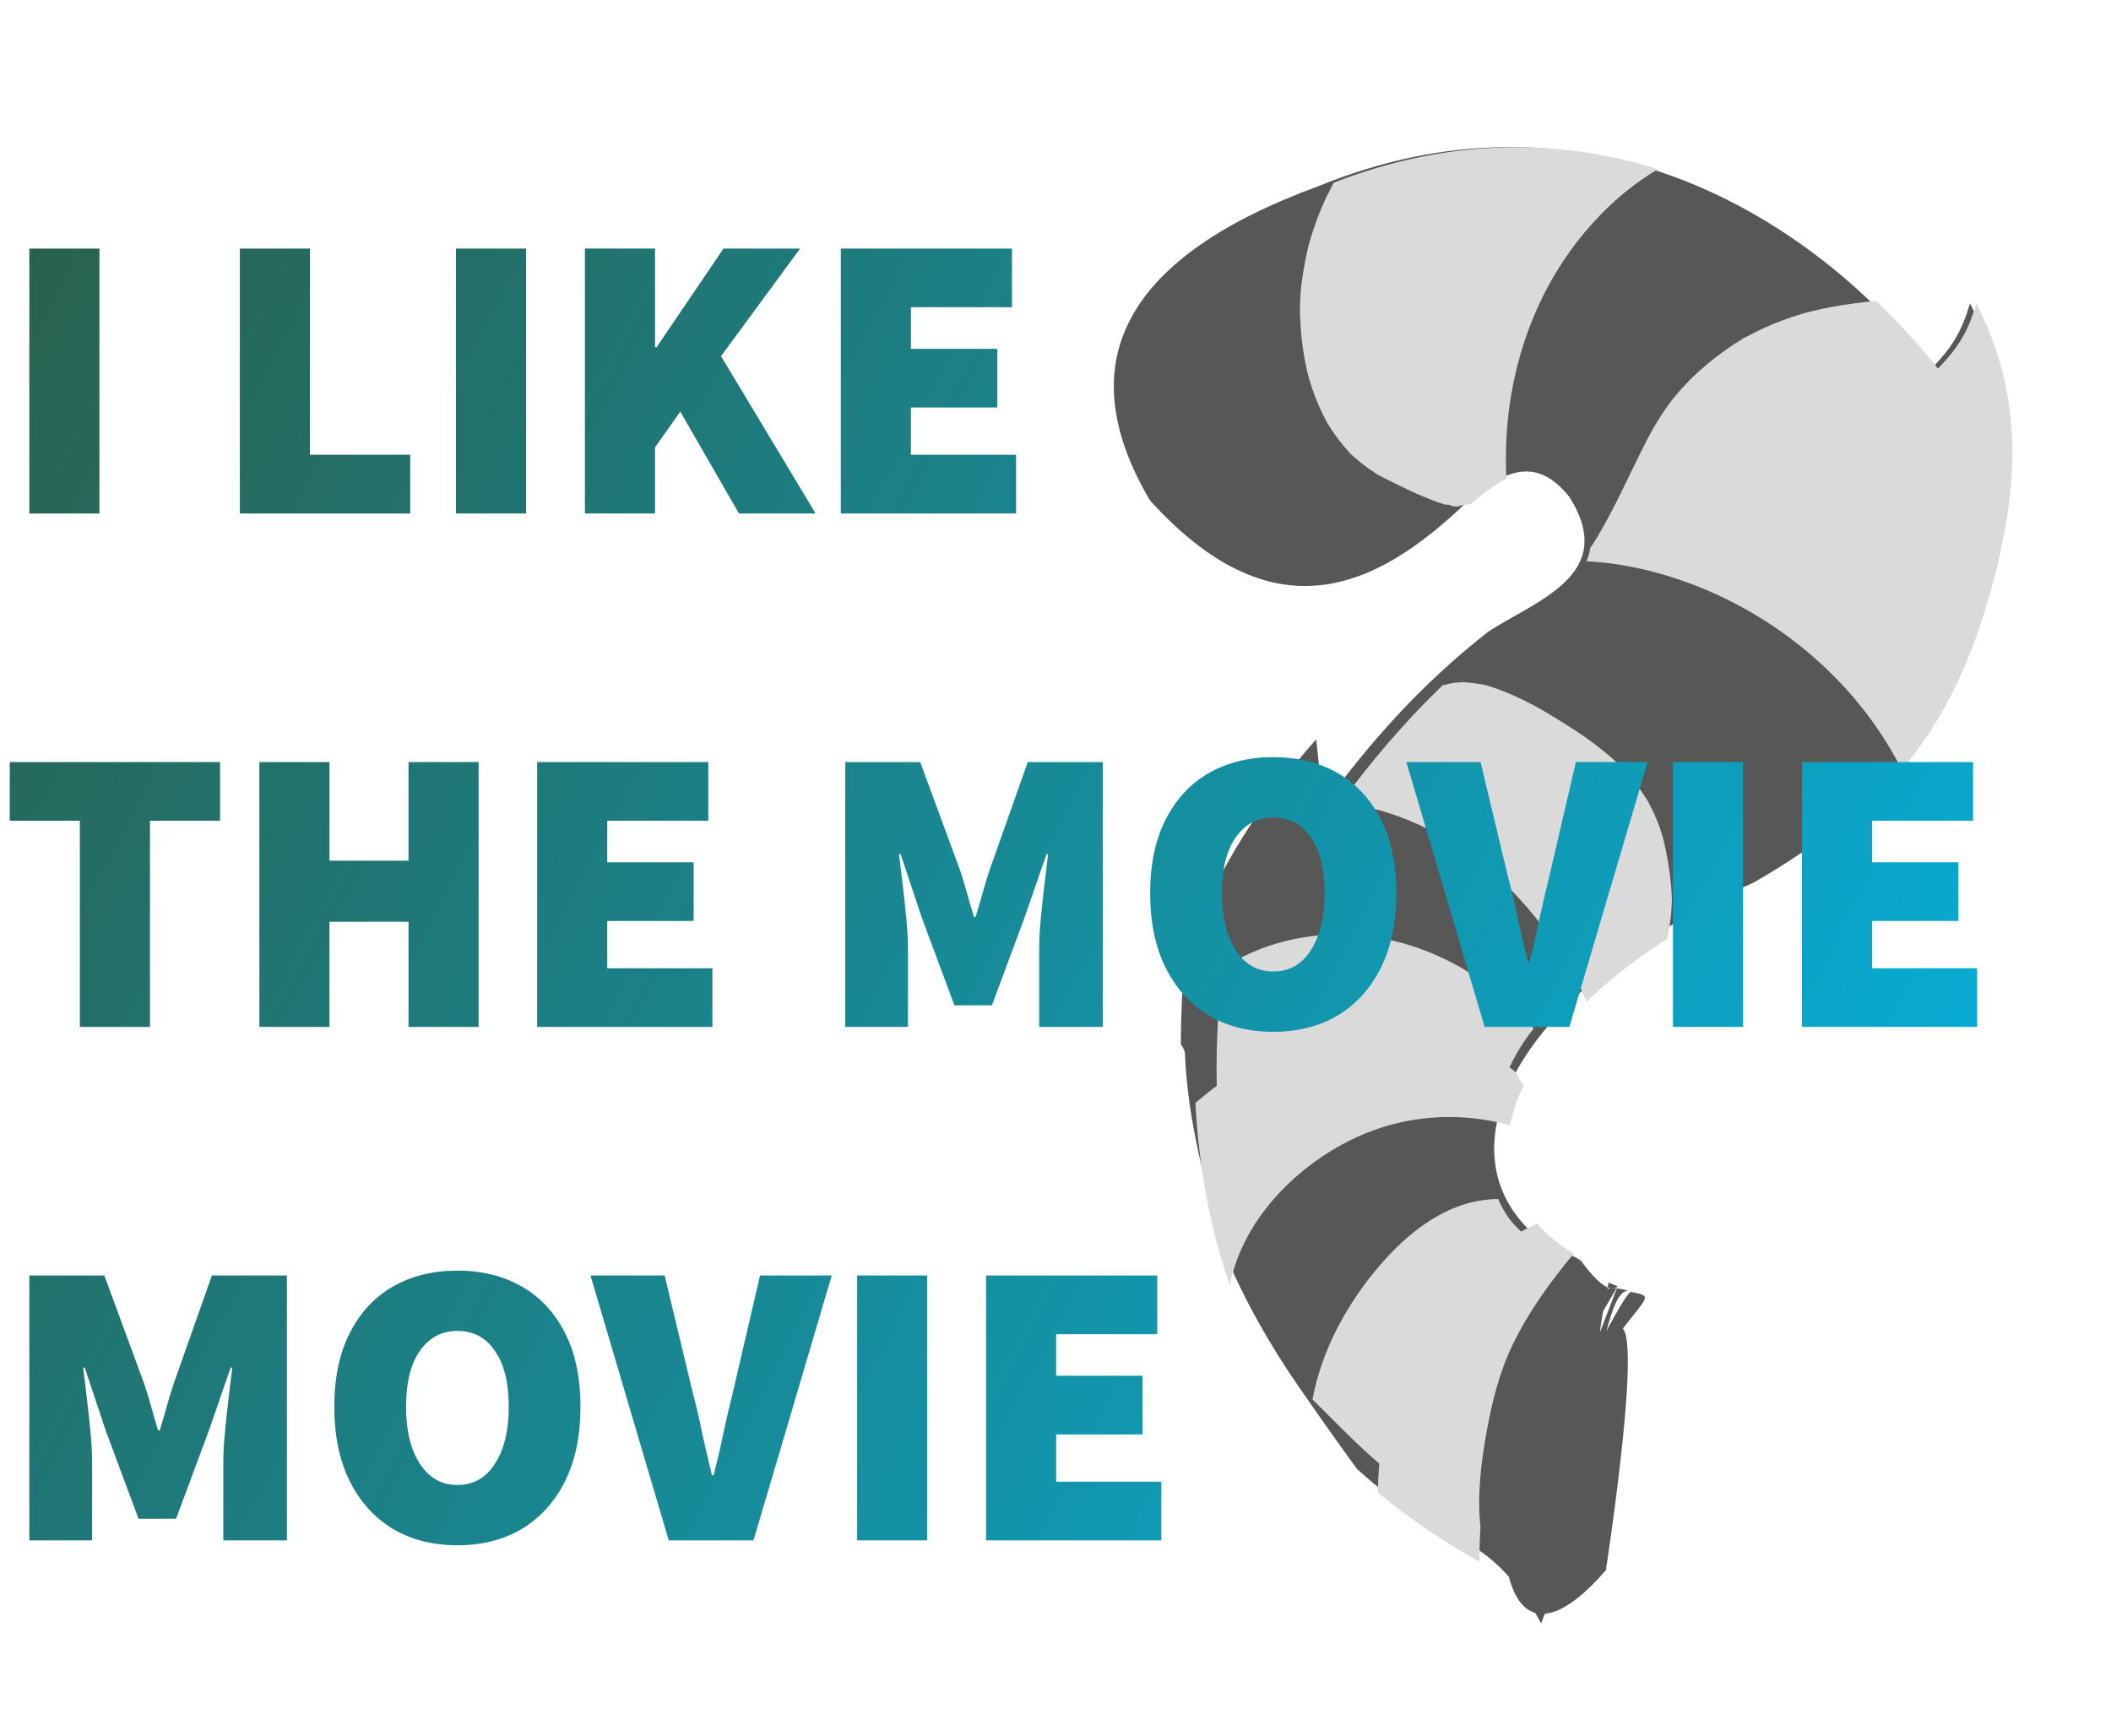 <svg width="259" height="213" viewBox="0 0 259 213" fill="none" xmlns="http://www.w3.org/2000/svg">
<path d="M198.468 157.823C198.112 158.676 187.352 186.724 187.631 187.469C191.185 179.626 183.578 193.082 190.138 189.861C189.313 191.41 198.393 177.069 197.908 179.013C201.811 159.185 186.973 175.99 198.271 174.187C197.141 175.039 196.035 176.542 195.042 177.823C207.969 171.488 178.599 179.702 191.649 182.281C162.008 168.617 190.791 182.935 189.799 184.175C195.602 182.988 196.08 156.07 200.241 158.545C199.344 157.493 189.194 179.897 188.37 179.441C200.241 158.545 204.412 159.392 200.241 158.545C184.099 152.035 176.186 216.589 197.025 192.667C197.025 192.667 202.026 160.391 198.409 163.043C195.575 165.122 185.479 179.961 198.468 157.823C197.333 159.065 194.867 155.951 193.951 154.663C192.368 153.694 193.521 154.488 190.621 153.306C175.081 143.179 184.865 121.85 215.15 108.289C231.827 98.743 239.641 88.212 244.263 69.472C246.789 58.832 247.426 48.418 241.698 37.224C240.679 40.732 239.434 42.686 236.997 45.205C220.951 25.058 193.346 9.894 161.707 22.861C138.574 31.325 130.846 44.081 141.107 61.418C156.071 77.904 168.586 72.622 180.092 61.474C184.957 57.315 188.754 56.196 192.563 60.995C198.607 70.594 188.331 73.703 182.512 77.565C173.995 84.26 167.945 91.315 162.665 98.441C161.977 97.303 161.818 93.225 161.48 90.718C153.48 99.725 145.563 112.272 145.013 122.467C144.928 124.419 144.883 126.325 144.88 128.185C145.173 128.505 145.368 128.901 145.386 129.346C145.709 137.444 147.873 145.332 150.092 153.081C150.176 153.374 150.267 153.663 150.354 153.953C152.755 159.669 155.851 165.108 159.374 170.19C161.709 173.56 164.063 176.92 166.491 180.227C167.831 181.453 169.231 182.616 170.667 183.736C172.502 185.166 176.874 187.922 177.184 188.031C182.678 189.957 186.37 194.199 189.088 199.184C189.296 198.594 189.528 198.027 189.787 197.449C201.341 179.841 192.564 179.573 197.362 157.372" fill="#575756"/>
<path d="M176.546 61.666C176.815 61.759 177.087 61.843 177.358 61.929C177.775 61.892 177.951 61.975 177.918 62.018C178.107 62.066 178.296 62.121 178.458 62.14C178.516 62.147 178.664 62.143 178.799 62.148C178.852 62.137 178.899 62.128 178.932 62.121C179.458 61.943 179.986 61.844 180.507 61.836C180.628 61.72 180.749 61.604 180.87 61.488C182.265 60.294 183.572 59.353 184.817 58.729C184.656 55.239 184.835 51.726 185.432 48.301C186.962 39.52 190.944 31.508 197.398 25.328C199.229 23.575 201.252 22.055 203.411 20.763C191.48 17.005 177.988 16.827 163.64 22.415C163.633 22.434 163.618 22.448 163.61 22.463C163.599 22.489 163.587 22.519 163.565 22.553C163.234 23.233 162.865 23.895 162.55 24.584C161.915 25.968 161.373 27.395 160.92 28.847C160.795 29.247 160.679 29.648 160.567 30.051C160.322 30.92 160.51 30.286 160.553 30.104C160.392 30.788 160.24 31.473 160.11 32.163C159.876 33.411 159.673 34.68 159.572 35.947C159.517 36.635 159.5 37.329 159.492 38.017C159.491 38.076 159.492 38.134 159.491 38.193C159.492 38.215 159.493 38.303 159.49 38.498C159.492 38.531 159.492 38.564 159.493 38.59C159.549 39.691 159.611 40.786 159.741 41.882C159.885 43.086 160.089 44.282 160.357 45.467C160.431 45.795 160.517 46.12 160.601 46.446C160.629 46.497 160.93 47.502 160.988 47.665C161.357 48.736 161.786 49.787 162.282 50.805C162.472 51.195 162.675 51.579 162.884 51.959C162.902 51.974 163.226 52.51 163.373 52.731C163.993 53.66 164.679 54.545 165.43 55.372C165.465 55.411 165.522 55.482 165.583 55.561C165.709 55.708 165.908 55.862 166.034 55.977C166.454 56.357 166.888 56.721 167.337 57.066C167.792 57.415 168.262 57.745 168.744 58.056C168.761 58.071 168.969 58.191 169.133 58.291C169.305 58.383 169.514 58.496 169.53 58.505C170.169 58.832 170.813 59.15 171.457 59.465C173.114 60.281 174.799 61.059 176.544 61.666" fill="#DADADA"/>
<path d="M194.639 68.858C196.489 68.959 198.329 69.185 200.137 69.542C214.086 72.294 226.917 81.693 233.331 94.446C238.885 87.845 242.46 79.944 245.04 69.485C247.566 58.845 248.204 48.432 242.475 37.238C241.456 40.746 240.211 42.699 237.774 45.218C235.473 42.328 232.932 39.544 230.177 36.927C228.408 37.088 226.645 37.312 224.896 37.632C224.046 37.788 223.198 37.966 222.358 38.168C222.039 38.244 221.722 38.334 221.404 38.411C221.268 38.456 221.127 38.491 220.991 38.532C219.424 39.01 217.884 39.584 216.392 40.262C215.618 40.615 214.865 41.002 214.114 41.4C214.013 41.453 213.944 41.488 213.891 41.515C213.844 41.545 213.79 41.579 213.715 41.625C213.394 41.825 213.073 42.023 212.757 42.23C211.316 43.172 209.948 44.224 208.661 45.367C208.273 45.711 207.894 46.067 207.517 46.424C207.513 46.434 207.495 46.446 207.479 46.462C207.385 46.558 207.26 46.687 207.216 46.732C206.586 47.392 205.962 48.066 205.387 48.775C204.62 49.722 203.939 50.749 203.299 51.785C203.179 51.978 203.067 52.176 202.946 52.367C202.926 52.396 202.915 52.418 202.9 52.44C202.891 52.461 202.876 52.477 202.865 52.504C202.617 52.969 202.36 53.43 202.115 53.898C199.874 58.203 198.015 62.679 195.414 66.794C195.324 66.938 195.223 67.071 195.117 67.195C195.037 67.784 194.871 68.335 194.638 68.857" fill="#DADADA"/>
<path d="M182.546 106.57C185.958 109.435 188.823 112.796 191.252 116.517C192.506 118.438 193.805 120.642 194.626 122.932C197.373 120.273 200.687 117.662 204.549 115.179C204.791 114.048 204.977 112.913 205.06 111.757C205.089 111.354 205.1 110.953 205.118 110.551C205.121 110.49 205.121 110.345 205.123 110.241C205.106 109.716 205.073 109.191 205.026 108.67C204.846 106.671 204.497 104.659 204.023 102.707C204.109 103.095 203.743 101.826 203.65 101.568C203.499 101.148 203.334 100.731 203.158 100.319C202.848 99.59 202.486 98.891 202.114 98.191C202.097 98.166 202.081 98.141 202.058 98.108C201.939 97.926 201.825 97.742 201.705 97.561C201.465 97.199 201.214 96.844 200.953 96.496C200.432 95.797 199.873 95.124 199.283 94.48C199.262 94.457 198.929 94.112 198.737 93.908C198.719 93.891 198.704 93.876 198.688 93.86C198.367 93.565 198.05 93.265 197.721 92.977C197.035 92.375 196.324 91.801 195.593 91.252C194.111 90.135 192.543 89.146 190.964 88.171C190.502 87.884 190.036 87.601 189.567 87.322C189.485 87.273 189.067 87.06 188.999 86.994C188.999 86.993 188.999 86.994 188.991 86.991C188.209 86.561 187.422 86.142 186.616 85.755C185.698 85.315 184.763 84.912 183.806 84.564C183.359 84.402 182.907 84.251 182.451 84.117C182.389 84.1 182.315 84.07 182.239 84.043C182.188 84.04 182.135 84.036 182.076 84.025C181.176 83.861 180.286 83.736 179.375 83.696C179.386 83.715 178.701 83.743 178.451 83.778C177.998 83.841 177.553 83.938 177.111 84.051C177.08 84.059 177.049 84.063 177.019 84.069C172.095 88.791 168.086 93.639 164.453 98.525C171.084 99.145 177.535 102.364 182.543 106.57" fill="#DADADA"/>
<path d="M151.463 155.467C153.679 148.47 159.742 142.67 166.279 139.61C172.235 136.82 178.963 136.316 185.256 138.076C185.583 136.463 186.147 134.811 186.949 133.137C186.634 132.785 186.373 132.385 186.193 131.946C186.182 131.919 186.175 131.898 186.167 131.877C186.159 131.86 186.15 131.843 186.141 131.825C186.073 131.734 186.007 131.631 185.937 131.547C185.929 131.536 185.919 131.527 185.91 131.517C185.747 131.406 185.593 131.239 185.441 131.12C185.299 131.009 184.207 130.357 184.04 130.19C184.026 130.184 184.012 130.179 184.002 130.166C183.725 130.024 183.446 129.887 183.165 129.755C181.072 128.771 178.865 128.037 176.647 127.396C176.217 127.272 175.786 127.153 175.356 127.034C175.294 127.017 175.244 126.999 175.203 126.982C175.021 126.955 174.829 126.94 174.699 126.915C173.55 126.689 172.389 126.519 171.222 126.412C170.506 126.347 169.789 126.305 169.07 126.288C169.063 126.284 168.883 126.285 168.708 126.282C168.516 126.287 168.125 126.292 168.109 126.293C166.941 126.343 165.776 126.459 164.62 126.638C163.926 126.745 163.236 126.874 162.55 127.025C162.301 127.079 161.184 127.367 161.276 127.331C160.287 127.621 159.31 127.95 158.346 128.317C157.126 128.781 155.929 129.301 154.752 129.865C154.175 130.142 153.614 130.463 153.032 130.728C154.065 130.258 152.732 130.896 152.469 131.06C150.553 132.251 148.72 133.587 146.997 135.045C146.883 135.141 146.772 135.239 146.659 135.337C147.138 143.694 148.553 151.067 150.876 157.621C150.884 157.601 150.899 157.585 150.907 157.565C151.063 156.861 151.244 156.161 151.465 155.464" fill="#DADADA"/>
<path d="M182.413 175.566C183.086 171.883 183.998 168.252 185.646 164.872C187.604 160.858 190.241 157.24 193.081 153.811C192.815 153.647 192.564 153.489 192.34 153.342C190.851 152.372 189.605 151.295 188.579 150.135C188.131 150.344 187.685 150.557 187.245 150.782C186.984 150.916 186.725 151.054 186.467 151.194C186.435 151.211 186.368 151.248 186.296 151.289C186.138 151.383 185.805 151.579 185.797 151.584C185.6 151.706 185.404 151.83 185.209 151.955C184.821 152.207 184.437 152.464 184.059 152.731C183.215 153.325 182.394 153.956 181.602 154.619C181.209 154.951 180.822 155.291 180.444 155.638C180.263 155.802 179.624 156.439 179.636 156.416C178.513 157.599 177.446 158.824 176.47 160.134C175.892 160.909 175.343 161.706 174.823 162.522C174.61 162.858 174.401 163.198 174.197 163.54C174.16 163.601 174.129 163.652 174.103 163.696C174.072 163.752 174.026 163.842 173.95 163.983C173.107 165.541 172.364 167.153 171.725 168.805C171.394 169.66 171.088 170.525 170.811 171.399C170.672 171.837 170.542 172.277 170.415 172.719C170.401 172.754 170.372 172.865 170.334 172.985C170.321 173.044 170.305 173.119 170.281 173.223C169.884 174.968 169.55 176.717 169.345 178.495C169.23 179.47 169.149 180.449 169.1 181.429C169.081 181.834 169.067 182.237 169.057 182.641C169.053 182.801 169.053 182.96 169.051 183.118C172.764 186.229 176.926 189.047 181.527 191.634C181.507 190.211 181.548 188.786 181.641 187.363C181.214 183.438 181.726 179.32 182.413 175.566Z" fill="#DADADA"/>
<path d="M161.847 172.515C162.485 173.148 163.119 173.785 163.753 174.42C163.781 174.447 163.801 174.468 163.82 174.488C163.833 174.502 163.844 174.51 163.858 174.525C164.117 174.783 164.374 175.041 164.634 175.298C166.395 177.042 168.188 178.772 170.134 180.31C171.411 181.318 172.709 182.291 173.996 183.272C173.766 181.875 173.62 180.45 173.542 179.047C173.333 175.273 173.854 171.552 175.166 168.005C176.552 164.261 178.6 161.002 181.124 157.937C182.298 156.511 183.695 155.324 184.943 153.975C185.675 153.184 186.468 152.37 187.342 151.693C186.012 150.701 184.913 149.41 184.096 147.746C183.994 147.54 183.903 147.331 183.815 147.121C183.467 147.118 183.113 147.128 182.744 147.162C180.977 147.327 179.3 147.776 177.693 148.528C174.559 149.996 171.922 152.268 169.647 154.85C165.412 159.661 162.199 165.441 161.027 171.712C161.301 171.979 161.575 172.246 161.847 172.515Z" fill="#DADADA"/>
<path d="M188.175 126.201C187.025 124.78 185.748 123.453 184.307 122.246C180.504 119.061 176.079 116.701 171.256 115.501C163.967 113.687 156.108 114.79 149.906 118.867C149.693 120.984 149.53 123.107 149.425 125.233C149.212 129.545 149.21 132.273 149.395 136.14C149.401 136.263 149.409 136.384 149.415 136.507C150.037 135.847 150.706 135.238 151.421 134.681C152.883 133.543 154.592 132.608 156.252 131.789C159.617 130.127 163.347 129.378 167.046 128.893C170.724 128.412 174.624 128.003 178.275 128.864C180.793 129.459 182.704 131.039 184.402 132.869C185.301 130.451 186.567 128.162 188.175 126.201Z" fill="#DADADA"/>
<path d="M3.6 63V30.5H12.2V63H3.6ZM29.43 63V30.5H38.03V55.8H50.33V63H29.43ZM55.944 63V30.5H64.544V63H55.944ZM71.764 63V30.5H80.364V42.6H80.564L88.764 30.5H98.164L88.464 43.7L100.064 63H90.664L83.464 50.5L80.364 54.9V63H71.764ZM103.161 63V30.5H124.161V37.7H111.761V42.8H122.361V50H111.761V55.8H124.661V63H103.161ZM9.8 126V100.7H1.2V93.5H27V100.7H18.4V126H9.8ZM31.823 126V93.5H40.423V105.6H50.123V93.5H58.723V126H50.123V113.1H40.423V126H31.823ZM65.905 126V93.5H86.905V100.7H74.505V105.8H85.105V113H74.505V118.8H87.405V126H65.905ZM103.698 126V93.5H112.898L117.798 106.8C118.098 107.7 118.381 108.633 118.648 109.6C118.914 110.567 119.198 111.533 119.498 112.5H119.698C119.998 111.533 120.281 110.567 120.548 109.6C120.814 108.633 121.098 107.7 121.398 106.8L126.098 93.5H135.298V126H127.498V116.4C127.498 115.3 127.564 114.067 127.698 112.7C127.831 111.3 127.981 109.9 128.148 108.5C128.314 107.1 128.464 105.867 128.598 104.8H128.398L125.698 112.6L121.698 123.35H117.098L113.098 112.6L110.498 104.8H110.298C110.431 105.867 110.581 107.1 110.748 108.5C110.914 109.9 111.064 111.3 111.198 112.7C111.331 114.067 111.398 115.3 111.398 116.4V126H103.698ZM156.216 126.6C153.216 126.6 150.583 125.933 148.316 124.6C146.049 123.233 144.283 121.283 143.016 118.75C141.749 116.217 141.116 113.167 141.116 109.6C141.116 106.033 141.749 103.017 143.016 100.55C144.283 98.05 146.049 96.15 148.316 94.85C150.583 93.55 153.216 92.9 156.216 92.9C159.216 92.9 161.849 93.55 164.116 94.85C166.383 96.15 168.149 98.05 169.416 100.55C170.683 103.017 171.316 106.033 171.316 109.6C171.316 113.167 170.683 116.217 169.416 118.75C168.149 121.283 166.383 123.233 164.116 124.6C161.849 125.933 159.216 126.6 156.216 126.6ZM156.216 119.2C158.183 119.2 159.716 118.333 160.816 116.6C161.949 114.867 162.516 112.533 162.516 109.6C162.516 106.633 161.949 104.35 160.816 102.75C159.716 101.117 158.183 100.3 156.216 100.3C154.283 100.3 152.749 101.117 151.616 102.75C150.483 104.35 149.916 106.633 149.916 109.6C149.916 112.533 150.483 114.867 151.616 116.6C152.749 118.333 154.283 119.2 156.216 119.2ZM182.147 126L172.547 93.5H181.647L185.047 107.7C185.514 109.433 185.914 111.15 186.247 112.85C186.614 114.517 187.014 116.233 187.447 118H187.647C188.114 116.233 188.514 114.517 188.847 112.85C189.214 111.15 189.614 109.433 190.047 107.7L193.347 93.5H202.147L192.547 126H182.147ZM205.26 126V93.5H213.86V126H205.26ZM221.08 126V93.5H242.08V100.7H229.68V105.8H240.28V113H229.68V118.8H242.58V126H221.08ZM3.6 189V156.5H12.8L17.7 169.8C18 170.7 18.283 171.633 18.55 172.6C18.817 173.567 19.1 174.533 19.4 175.5H19.6C19.9 174.533 20.183 173.567 20.45 172.6C20.717 171.633 21 170.7 21.3 169.8L26 156.5H35.2V189H27.4V179.4C27.4 178.3 27.467 177.067 27.6 175.7C27.733 174.3 27.883 172.9 28.05 171.5C28.217 170.1 28.367 168.867 28.5 167.8H28.3L25.6 175.6L21.6 186.35H17L13 175.6L10.4 167.8H10.2C10.333 168.867 10.483 170.1 10.65 171.5C10.817 172.9 10.967 174.3 11.1 175.7C11.233 177.067 11.3 178.3 11.3 179.4V189H3.6ZM56.118 189.6C53.118 189.6 50.485 188.933 48.218 187.6C45.952 186.233 44.185 184.283 42.918 181.75C41.652 179.217 41.018 176.167 41.018 172.6C41.018 169.033 41.652 166.017 42.918 163.55C44.185 161.05 45.952 159.15 48.218 157.85C50.485 156.55 53.118 155.9 56.118 155.9C59.118 155.9 61.752 156.55 64.018 157.85C66.285 159.15 68.052 161.05 69.318 163.55C70.585 166.017 71.218 169.033 71.218 172.6C71.218 176.167 70.585 179.217 69.318 181.75C68.052 184.283 66.285 186.233 64.018 187.6C61.752 188.933 59.118 189.6 56.118 189.6ZM56.118 182.2C58.085 182.2 59.618 181.333 60.718 179.6C61.852 177.867 62.418 175.533 62.418 172.6C62.418 169.633 61.852 167.35 60.718 165.75C59.618 164.117 58.085 163.3 56.118 163.3C54.185 163.3 52.652 164.117 51.518 165.75C50.385 167.35 49.818 169.633 49.818 172.6C49.818 175.533 50.385 177.867 51.518 179.6C52.652 181.333 54.185 182.2 56.118 182.2ZM82.049 189L72.449 156.5H81.549L84.949 170.7C85.416 172.433 85.816 174.15 86.149 175.85C86.516 177.517 86.916 179.233 87.349 181H87.549C88.016 179.233 88.416 177.517 88.749 175.85C89.116 174.15 89.516 172.433 89.949 170.7L93.249 156.5H102.049L92.449 189H82.049ZM105.163 189V156.5H113.763V189H105.163ZM120.983 189V156.5H141.983V163.7H129.583V168.8H140.183V176H129.583V181.8H142.483V189H120.983Z" fill="url(#paint0_linear_24_42)"/>
<defs>
<linearGradient id="paint0_linear_24_42" x1="0" y1="14" x2="266.56" y2="153.315" gradientUnits="userSpaceOnUse">
<stop stop-color="#2B5E48"/>
<stop offset="1" stop-color="#04B4E4"/>
</linearGradient>
</defs>
</svg>
